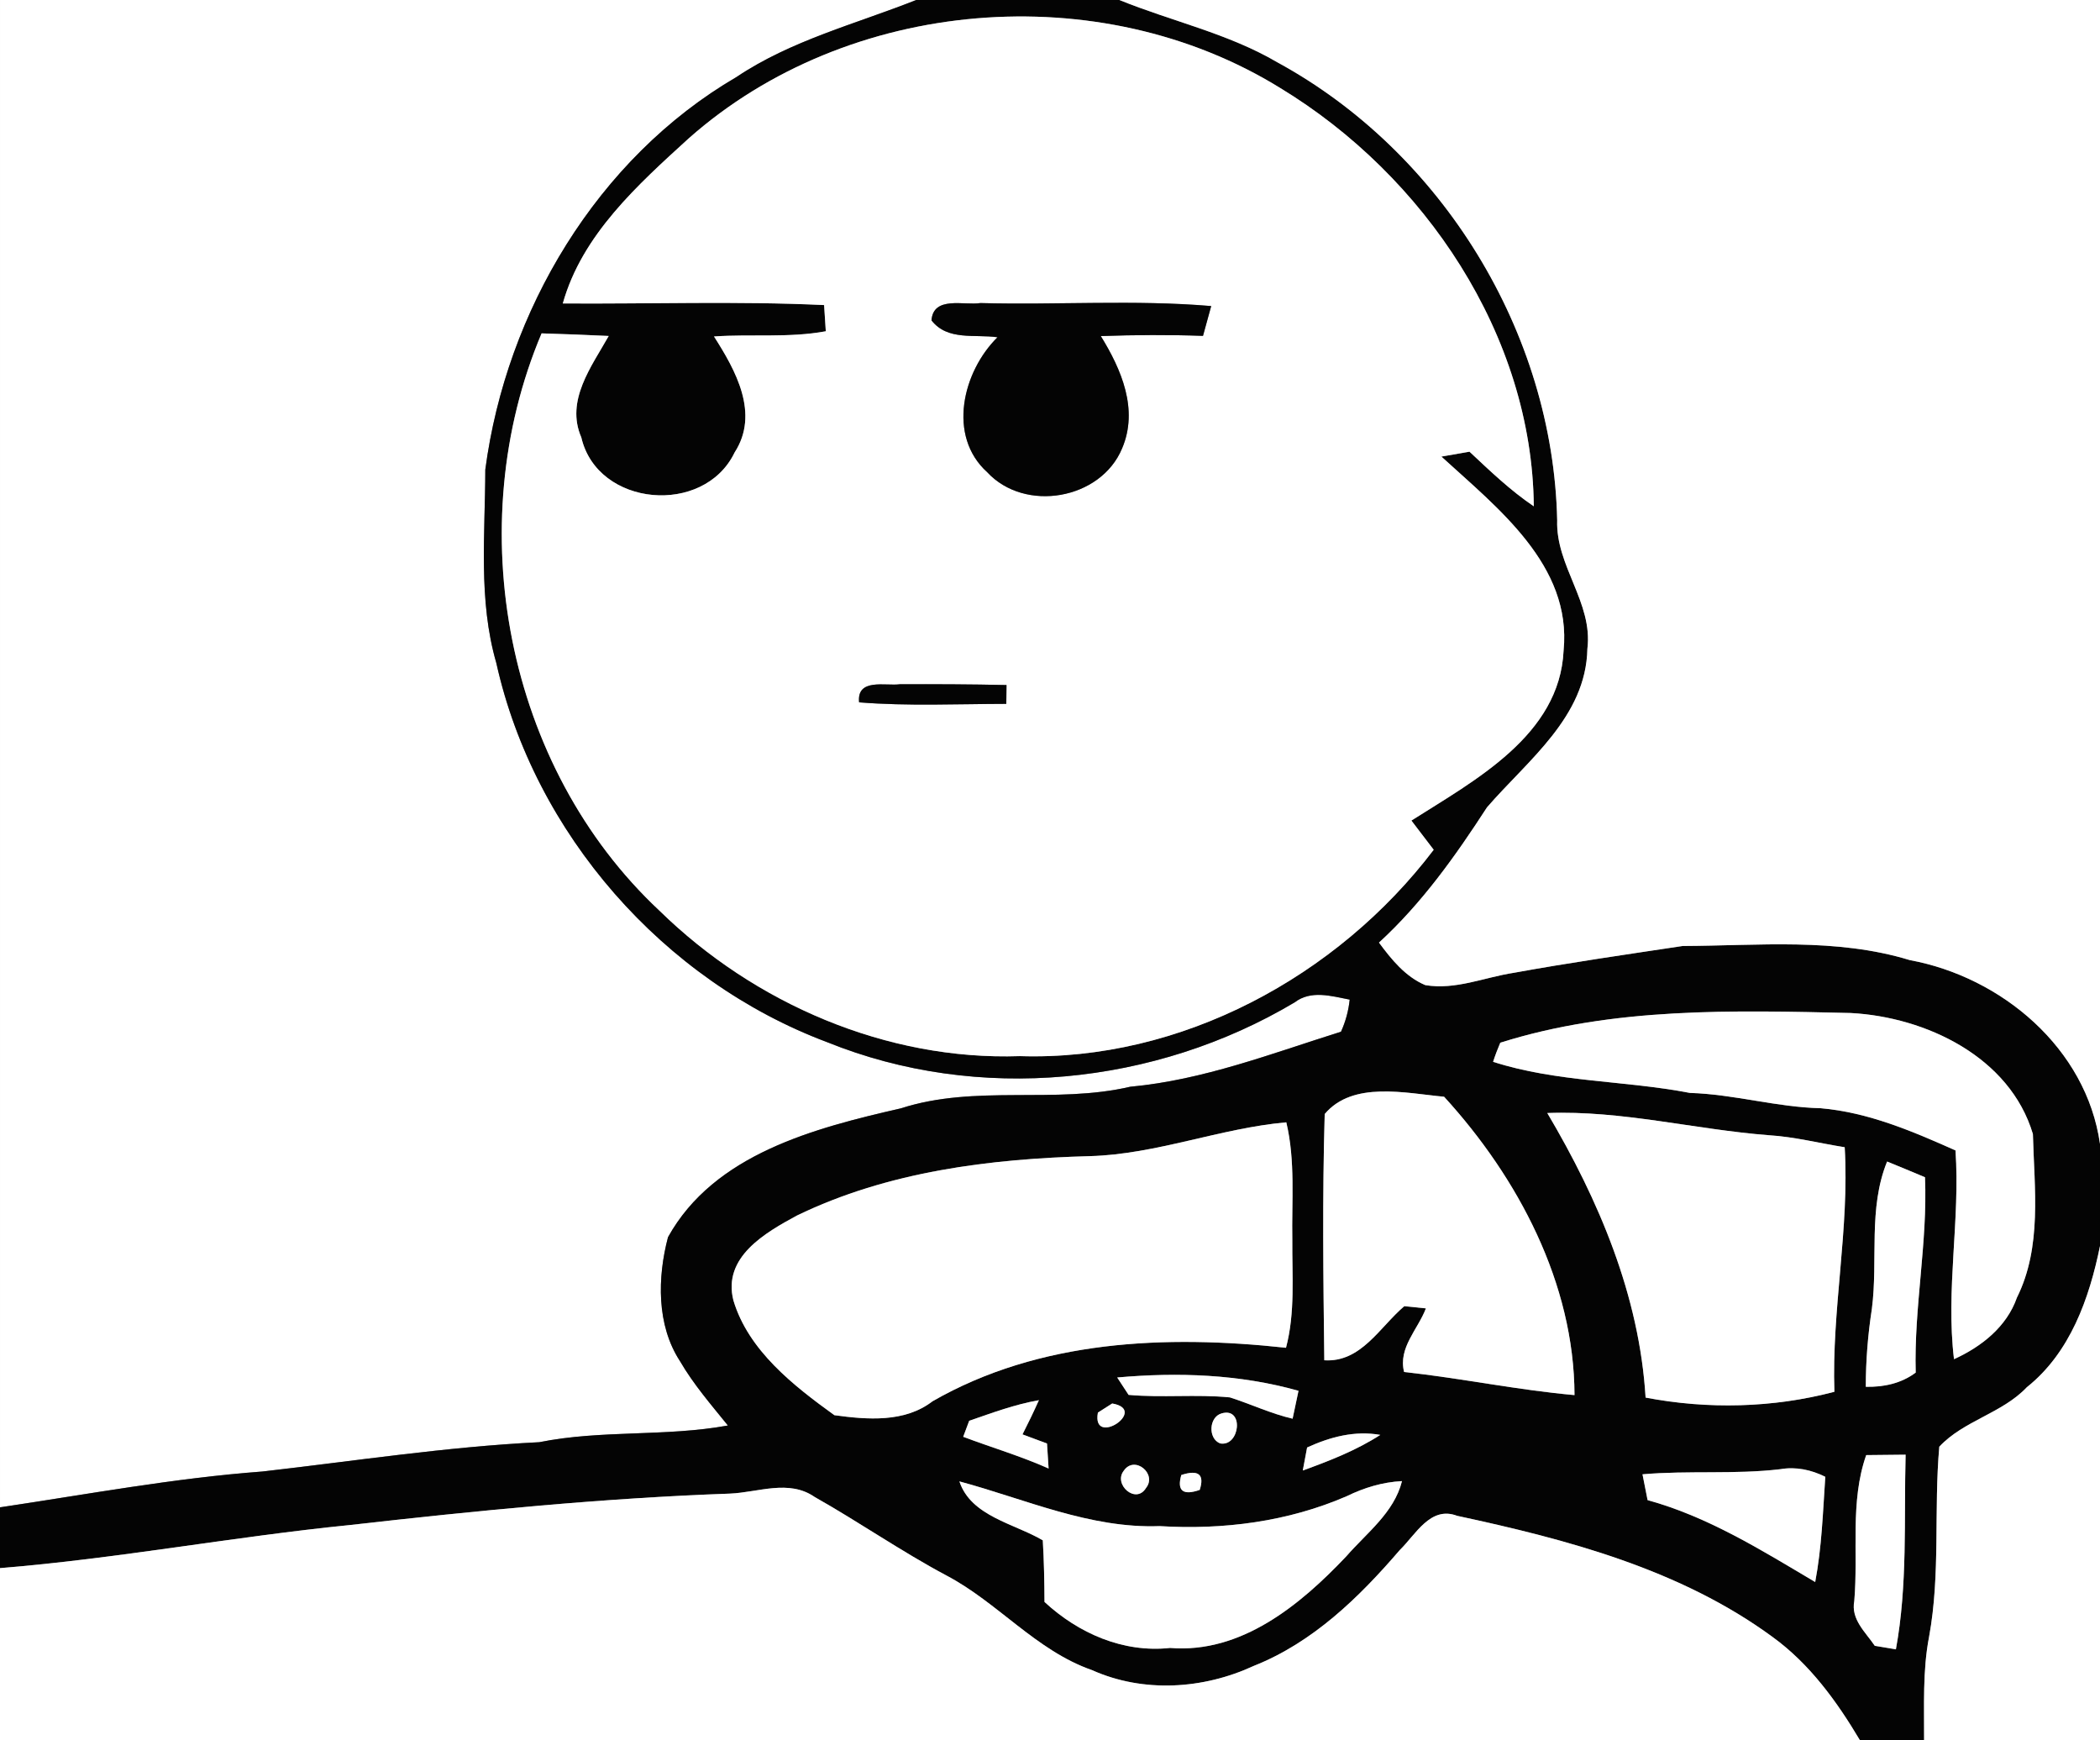 <?xml version="1.0" encoding="utf-8"?>
<!-- Generator: Adobe Illustrator 15.0.2, SVG Export Plug-In . SVG Version: 6.00 Build 0)  -->
<!DOCTYPE svg PUBLIC "-//W3C//DTD SVG 1.1//EN" "http://www.w3.org/Graphics/SVG/1.1/DTD/svg11.dtd">
<svg version="1.1" id="Layer_1" xmlns="http://www.w3.org/2000/svg" xmlns:xlink="http://www.w3.org/1999/xlink" x="0px" y="0px"
	 width="210px" height="174px" viewBox="0 0 210 174" enable-background="new 0 0 210 174" xml:space="preserve">
<rect x="0" y="0" width="210" height="174" fill="#808080" stroke="none"/>
<path fill="#FFFFFF" d="M0,0h91.62c-6.05,2.4-12.5,4.03-17.97,7.7C59.7,15.84,50.63,31.11,48.53,46.95
	c-0.01,6.44-0.72,13.05,1.1,19.33c3.8,17.08,16.71,31.77,33.07,37.909c15.12,6.121,32.819,4.33,46.76-3.97
	c1.64-1.26,3.681-0.63,5.511-0.28c-0.121,1.131-0.41,2.19-0.871,3.211c-6.92,2.17-13.77,4.83-21.07,5.5
	c-7.559,1.76-15.479-0.25-22.939,2.16c-8.62,1.97-18.67,4.56-23.29,12.879c-1.06,4.021-1.16,8.791,1.2,12.4
	c1.35,2.32,3.11,4.35,4.79,6.43c-6.24,1.141-12.65,0.42-18.87,1.67c-9.28,0.461-18.46,1.881-27.69,2.931
	c-8.81,0.66-17.5,2.28-26.23,3.58V0z"/>
<path fill="#040404" d="M91.62,0h20.319c5.24,2.13,10.871,3.34,15.781,6.22c16.479,8.97,27.59,27.021,28,45.8
	c-0.16,4.56,3.59,8.23,3.02,12.84c-0.131,6.83-5.98,11.16-10.04,15.86c-3.15,4.86-6.511,9.591-10.8,13.521
	c1.25,1.689,2.64,3.41,4.629,4.25c3.011,0.51,5.91-0.78,8.851-1.23c5.601-1.02,11.25-1.83,16.88-2.68
	c7.59-0.03,15.35-0.84,22.721,1.41c9.199,1.699,17.66,8.82,19.02,18.38v10.21c-1.07,5.24-2.98,10.66-7.311,14.109
	c-2.479,2.621-6.33,3.341-8.76,5.951c-0.56,6.31,0.131,12.719-1.02,18.989c-0.66,3.41-0.48,6.91-0.5,10.37H186
	c-2.311-3.891-5.02-7.63-8.721-10.32c-9.229-6.779-20.539-9.76-31.569-12.13c-2.67-1.02-4.14,1.88-5.739,3.431
	c-4.061,4.729-8.681,9.229-14.58,11.569c-5.051,2.341-11.041,2.73-16.181,0.431c-5.6-1.95-9.42-6.761-14.58-9.471
	c-4.51-2.4-8.71-5.33-13.16-7.84c-2.58-1.79-5.64-0.46-8.47-0.34c-12.7,0.45-25.37,1.71-37.99,3.14
	c-11.7,1.171-23.29,3.36-35.01,4.311v-6.08c8.73-1.3,17.42-2.92,26.23-3.58c9.23-1.05,18.41-2.47,27.69-2.931
	c6.22-1.25,12.63-0.529,18.87-1.67c-1.68-2.08-3.44-4.109-4.79-6.43c-2.36-3.609-2.26-8.38-1.2-12.4
	c4.62-8.319,14.67-10.909,23.29-12.879c7.46-2.41,15.38-0.4,22.939-2.16c7.301-0.67,14.15-3.33,21.07-5.5
	c0.461-1.021,0.75-2.08,0.871-3.211c-1.83-0.35-3.871-0.979-5.511,0.28c-13.94,8.3-31.64,10.091-46.76,3.97
	C66.34,98.05,53.43,83.36,49.63,66.28c-1.82-6.28-1.11-12.89-1.1-19.33C50.63,31.11,59.7,15.84,73.65,7.7
	C79.12,4.03,85.57,2.4,91.62,0 M68.89,13.82c-5.11,4.66-10.68,9.64-12.61,16.52c8.71,0.06,17.43-0.25,26.13,0.16
	c0.04,0.66,0.13,1.96,0.17,2.62c-3.69,0.68-7.46,0.26-11.18,0.52c2.17,3.39,4.58,7.71,2.06,11.6c-3.06,6.37-13.72,5.45-15.33-1.51
	c-1.6-3.68,1.02-7.08,2.74-10.14c-2.23-0.11-4.47-0.19-6.71-0.26c-8.15,19.27-3.59,43.34,11.79,57.72
	c9.48,9.28,22.69,15,36.04,14.54c16.1,0.51,31.74-7.939,41.38-20.63c-0.74-0.98-1.49-1.94-2.229-2.92
	c6.34-4.03,14.83-8.52,15.219-17c0.841-8.53-6.619-14.26-12.219-19.39c0.699-0.12,2.1-0.37,2.81-0.49c2.05,1.92,4.09,3.88,6.43,5.46
	c-0.159-17.11-10.94-33.07-25.34-41.81C109.95-2.38,84.82-0.27,68.89,13.82 M150.029,104.25c-0.27,0.63-0.51,1.26-0.719,1.91
	c6.369,2.05,13.16,1.85,19.68,3.109c4.41,0.131,8.67,1.431,13.08,1.53c4.76,0.41,9.17,2.3,13.479,4.22
	c0.479,6.961-0.989,13.91-0.149,20.871c2.729-1.24,5.27-3.23,6.289-6.15c2.531-5.08,1.74-10.891,1.601-16.36
	c-2.3-7.7-10.69-11.7-18.22-12.1C173.35,101.01,161.34,100.68,150.029,104.25 M132.471,111.38c-0.24,8.2-0.141,16.42-0.041,24.62
	c3.68,0.23,5.53-3.311,8-5.41c0.541,0.061,1.62,0.16,2.16,0.221c-0.8,2.109-2.79,3.939-2.18,6.359c5.699,0.62,11.32,1.8,17.04,2.311
	c-0.03-11.17-5.64-21.73-13.04-29.83C140.59,109.3,135.279,108.04,132.471,111.38 M108.99,115.59c-10,0.27-20.2,1.53-29.3,5.94
	c-3.17,1.72-7.45,4.149-6.35,8.479c1.5,5.01,6,8.521,10.1,11.48c3.29,0.449,7.02,0.76,9.81-1.391c10.7-6.149,23.37-6.649,35.35-5.35
	c0.93-3.52,0.601-7.17,0.631-10.76c-0.07-3.93,0.319-7.92-0.601-11.78C122,112.8,115.67,115.4,108.99,115.59 M154.73,111.28
	c5.149,8.7,9.209,18.25,9.83,28.45c6.219,1.189,12.75,1.039,18.879-0.58c-0.279-8.19,1.511-16.26,1.031-24.45
	c-2.521-0.4-5.011-1.04-7.57-1.2C169.49,112.93,162.2,111,154.73,111.28 M188.71,116.13c-1.91,4.7-0.89,9.82-1.521,14.72
	c-0.399,2.58-0.609,5.181-0.609,7.801c1.779,0.039,3.54-0.33,4.99-1.42c-0.18-6.541,1.199-12.98,0.93-19.53
	C191.24,117.17,189.971,116.641,188.71,116.13 M111.721,137.72c0.289,0.431,0.859,1.3,1.139,1.74c3.361,0.3,6.761-0.08,10.131,0.25
	c2.1,0.67,4.109,1.63,6.27,2.13c0.15-0.699,0.44-2.09,0.59-2.79C123.939,137.391,117.811,137.18,111.721,137.72 M96.92,142.05
	c-0.15,0.4-0.45,1.2-0.6,1.601c2.84,1.069,5.76,1.93,8.54,3.17c-0.04-0.631-0.12-1.881-0.16-2.5c-0.62-0.23-1.84-0.68-2.45-0.91
	c0.57-1.12,1.12-2.26,1.64-3.42C101.49,140.41,99.21,141.26,96.92,142.05 M111.221,140.32c-0.361,0.229-1.08,0.68-1.431,0.91
	C109.141,144.77,114.93,140.96,111.221,140.32 M122.16,141.311c-1.27,0.359-1.381,2.51-0.15,3
	C123.99,144.68,124.45,140.641,122.16,141.311 M130.71,144.72c-0.11,0.57-0.319,1.73-0.431,2.3c2.671-0.97,5.351-2.01,7.75-3.56
	C135.48,143.01,133.02,143.66,130.71,144.72 M116.23,146.189C116.85,146.811,116.85,146.811,116.23,146.189 M186.62,145.48
	c-1.64,4.67-0.78,9.729-1.19,14.58c-0.359,1.85,1.12,3.109,2.051,4.489c0.529,0.091,1.58,0.261,2.109,0.351
	c1.18-6.42,0.801-12.971,0.971-19.461C189.58,145.45,187.609,145.47,186.62,145.48 M112.38,147.04c-1.08,1.37,1.21,3.399,2.22,1.729
	C115.74,147.35,113.45,145.47,112.38,147.04 M118.13,147.47c-0.45,1.58,0.16,2.07,1.841,1.49
	C120.471,147.41,119.85,146.91,118.13,147.47 M164.25,147.4c0.17,0.85,0.34,1.709,0.51,2.58c6.051,1.66,11.41,5.02,16.76,8.189
	c0.66-3.47,0.771-7,1.01-10.52c-1.399-0.7-2.939-1.03-4.5-0.76C173.45,147.43,168.84,147,164.25,147.4 M95.94,148.109
	c1.16,3.49,5.47,4.201,8.34,5.891c0.12,2.05,0.16,4.1,0.17,6.16c3.39,3.14,7.87,5.109,12.56,4.6c7.11,0.58,13.02-4.3,17.61-9.15
	c2.05-2.359,4.78-4.359,5.58-7.529c-1.95,0.1-3.79,0.66-5.53,1.51c-5.88,2.551-12.34,3.38-18.71,2.99
	C108.99,152.84,102.53,149.88,95.94,148.109z"/>
<path fill="#FFFFFF" d="M111.939,0H210v114.37c-1.359-9.56-9.82-16.681-19.02-18.38c-7.371-2.25-15.131-1.44-22.721-1.41
	c-5.63,0.85-11.279,1.66-16.88,2.68c-2.94,0.45-5.84,1.74-8.851,1.23c-1.989-0.84-3.379-2.561-4.629-4.25
	c4.289-3.93,7.649-8.66,10.8-13.521c4.06-4.7,9.909-9.03,10.04-15.86c0.57-4.61-3.18-8.28-3.02-12.84
	c-0.41-18.78-11.521-36.83-28-45.8C122.811,3.34,117.18,2.13,111.939,0z"/>
<path fill="#FFFFFF" d="M68.89,13.82c15.93-14.09,41.06-16.2,59.15-5.01c14.399,8.74,25.181,24.7,25.34,41.81
	c-2.34-1.58-4.38-3.54-6.43-5.46c-0.71,0.12-2.11,0.37-2.81,0.49c5.6,5.13,13.06,10.86,12.219,19.39
	c-0.389,8.48-8.879,12.97-15.219,17c0.739,0.98,1.489,1.94,2.229,2.92c-9.64,12.69-25.28,21.14-41.38,20.63
	c-13.35,0.46-26.56-5.26-36.04-14.54C50.57,76.67,46.01,52.6,54.16,33.33c2.24,0.07,4.48,0.15,6.71,0.26
	c-1.72,3.06-4.34,6.46-2.74,10.14c1.61,6.96,12.27,7.88,15.33,1.51c2.52-3.89,0.11-8.21-2.06-11.6c3.72-0.26,7.49,0.16,11.18-0.52
	c-0.04-0.66-0.13-1.96-0.17-2.62c-8.7-0.41-17.42-0.1-26.13-0.16C58.21,23.46,63.78,18.48,68.89,13.82 M93.15,32.03
	c1.61,2.07,4.33,1.36,6.6,1.689c-3.49,3.44-5.04,9.87-1.03,13.49c3.77,4.07,11.36,2.75,13.49-2.38c1.66-3.89-0.069-7.89-2.13-11.23
	c3.41-0.12,6.811-0.14,10.22-0.02c0.2-0.75,0.61-2.23,0.82-2.98c-7.681-0.65-15.39-0.09-23.08-0.3
	C96.43,30.56,93.33,29.55,93.15,32.03 M85.91,70.22c4.9,0.39,9.81,0.16,14.72,0.15l0.02-1.88c-3.55-0.08-7.11-0.09-10.66-0.08
	C88.58,68.61,85.66,67.76,85.91,70.22z"/>
<path fill="#040404" d="M93.15,32.03c0.18-2.48,3.28-1.47,4.89-1.73c7.69,0.21,15.399-0.35,23.08,0.3
	c-0.21,0.75-0.62,2.23-0.82,2.98c-3.409-0.12-6.81-0.1-10.22,0.02c2.061,3.34,3.79,7.34,2.13,11.23c-2.13,5.13-9.72,6.45-13.49,2.38
	c-4.01-3.62-2.46-10.05,1.03-13.49C97.48,33.39,94.76,34.1,93.15,32.03z"/>
<path fill="#040404" d="M85.91,70.22c-0.25-2.46,2.67-1.61,4.08-1.81c3.55-0.01,7.11,0,10.66,0.08l-0.02,1.88
	C95.72,70.38,90.81,70.61,85.91,70.22z"/>
<path fill="#FFFFFF" d="M150.029,104.25c11.311-3.57,23.32-3.24,35.041-2.97c7.529,0.399,15.92,4.399,18.22,12.1
	c0.14,5.47,0.931,11.28-1.601,16.36c-1.02,2.92-3.56,4.91-6.289,6.15c-0.84-6.961,0.629-13.91,0.149-20.871
	c-4.31-1.92-8.72-3.81-13.479-4.22c-4.41-0.1-8.67-1.399-13.08-1.53c-6.52-1.26-13.311-1.06-19.68-3.109
	C149.52,105.51,149.76,104.88,150.029,104.25z"/>
<path fill="#FFFFFF" d="M132.471,111.38c2.809-3.34,8.119-2.08,11.939-1.729c7.4,8.1,13.01,18.66,13.04,29.83
	c-5.72-0.511-11.341-1.69-17.04-2.311c-0.61-2.42,1.38-4.25,2.18-6.359c-0.54-0.061-1.619-0.16-2.16-0.221
	c-2.47,2.1-4.32,5.641-8,5.41C132.33,127.8,132.23,119.58,132.471,111.38z"/>
<path fill="#FFFFFF" d="M108.99,115.59c6.68-0.189,13.01-2.79,19.64-3.38c0.92,3.86,0.53,7.851,0.601,11.78
	c-0.03,3.59,0.299,7.24-0.631,10.76c-11.979-1.3-24.649-0.8-35.35,5.35c-2.79,2.15-6.52,1.84-9.81,1.391
	c-4.1-2.96-8.6-6.471-10.1-11.48c-1.1-4.33,3.18-6.76,6.35-8.479C88.79,117.12,98.99,115.859,108.99,115.59z"/>
<path fill="#FFFFFF" d="M154.73,111.28c7.47-0.28,14.76,1.649,22.17,2.22c2.56,0.16,5.05,0.8,7.57,1.2
	c0.479,8.19-1.311,16.26-1.031,24.45c-6.129,1.619-12.66,1.77-18.879,0.58C163.939,129.53,159.88,119.98,154.73,111.28z"/>
<path fill="#FFFFFF" d="M188.71,116.13c1.261,0.511,2.53,1.04,3.79,1.57c0.27,6.55-1.109,12.989-0.93,19.53
	c-1.45,1.09-3.211,1.459-4.99,1.42c0-2.62,0.21-5.221,0.609-7.801C187.82,125.95,186.8,120.83,188.71,116.13z"/>
<path fill="#FFFFFF" d="M202.689,138.689c4.33-3.449,6.24-8.869,7.311-14.109V174h-17.59c0.02-3.46-0.16-6.96,0.5-10.37
	c1.15-6.271,0.46-12.68,1.02-18.989C196.359,142.03,200.21,141.311,202.689,138.689z"/>
<path fill="#FFFFFF" d="M111.721,137.72c6.09-0.54,12.219-0.329,18.129,1.33c-0.149,0.7-0.439,2.091-0.59,2.79
	c-2.16-0.5-4.17-1.46-6.27-2.13c-3.37-0.33-6.77,0.05-10.131-0.25C112.58,139.02,112.01,138.15,111.721,137.72z"/>
<path fill="#FFFFFF" d="M96.92,142.05c2.29-0.79,4.57-1.64,6.97-2.06c-0.52,1.16-1.07,2.3-1.64,3.42c0.61,0.23,1.83,0.68,2.45,0.91
	c0.04,0.619,0.12,1.869,0.16,2.5c-2.78-1.24-5.7-2.101-8.54-3.17C96.47,143.25,96.77,142.45,96.92,142.05z"/>
<path fill="#FFFFFF" d="M111.221,140.32c3.709,0.64-2.08,4.449-1.431,0.91C110.141,141,110.859,140.55,111.221,140.32z"/>
<path fill="#FFFFFF" d="M122.16,141.311c2.29-0.67,1.83,3.369-0.15,3C120.779,143.82,120.891,141.67,122.16,141.311z"/>
<path fill="#FFFFFF" d="M130.71,144.72c2.31-1.06,4.771-1.71,7.319-1.26c-2.399,1.55-5.079,2.59-7.75,3.56
	C130.391,146.45,130.6,145.29,130.71,144.72z"/>
<path fill="#FFFFFF" d="M116.23,146.189C116.85,146.811,116.85,146.811,116.23,146.189z"/>
<path fill="#FFFFFF" d="M186.62,145.48c0.989-0.011,2.96-0.03,3.94-0.041c-0.17,6.49,0.209,13.041-0.971,19.461
	c-0.529-0.09-1.58-0.26-2.109-0.351c-0.931-1.38-2.41-2.64-2.051-4.489C185.84,155.21,184.98,150.15,186.62,145.48z"/>
<path fill="#FFFFFF" d="M112.38,147.04c1.07-1.57,3.36,0.31,2.22,1.729C113.59,150.439,111.3,148.41,112.38,147.04z"/>
<path fill="#FFFFFF" d="M118.13,147.47c1.72-0.56,2.341-0.06,1.841,1.49C118.29,149.54,117.68,149.05,118.13,147.47z"/>
<path fill="#FFFFFF" d="M164.25,147.4c4.59-0.4,9.2,0.029,13.779-0.51c1.561-0.271,3.101,0.06,4.5,0.76
	c-0.239,3.52-0.35,7.05-1.01,10.52c-5.35-3.17-10.709-6.529-16.76-8.189C164.59,149.109,164.42,148.25,164.25,147.4z"/>
<path fill="#FFFFFF" d="M35.01,152.47c12.62-1.43,25.29-2.689,37.99-3.14c2.83-0.12,5.89-1.45,8.47,0.34
	c4.45,2.51,8.65,5.439,13.16,7.84c5.16,2.71,8.98,7.521,14.58,9.471c5.14,2.3,11.13,1.91,16.181-0.431
	c5.899-2.34,10.52-6.84,14.58-11.569c1.6-1.551,3.069-4.45,5.739-3.431c11.03,2.37,22.34,5.351,31.569,12.13
	c3.701,2.69,6.41,6.43,8.721,10.32H0v-17.22C11.72,155.83,23.31,153.641,35.01,152.47z"/>
<path fill="#FFFFFF" d="M95.94,148.109c6.59,1.771,13.05,4.73,20.02,4.471c6.37,0.39,12.83-0.439,18.71-2.99
	c1.74-0.85,3.58-1.41,5.53-1.51c-0.8,3.17-3.53,5.17-5.58,7.529c-4.591,4.851-10.5,9.73-17.61,9.15c-4.689,0.51-9.17-1.46-12.56-4.6
	c-0.01-2.061-0.05-4.11-0.17-6.16C101.41,152.311,97.1,151.6,95.94,148.109z"/>
</svg>
